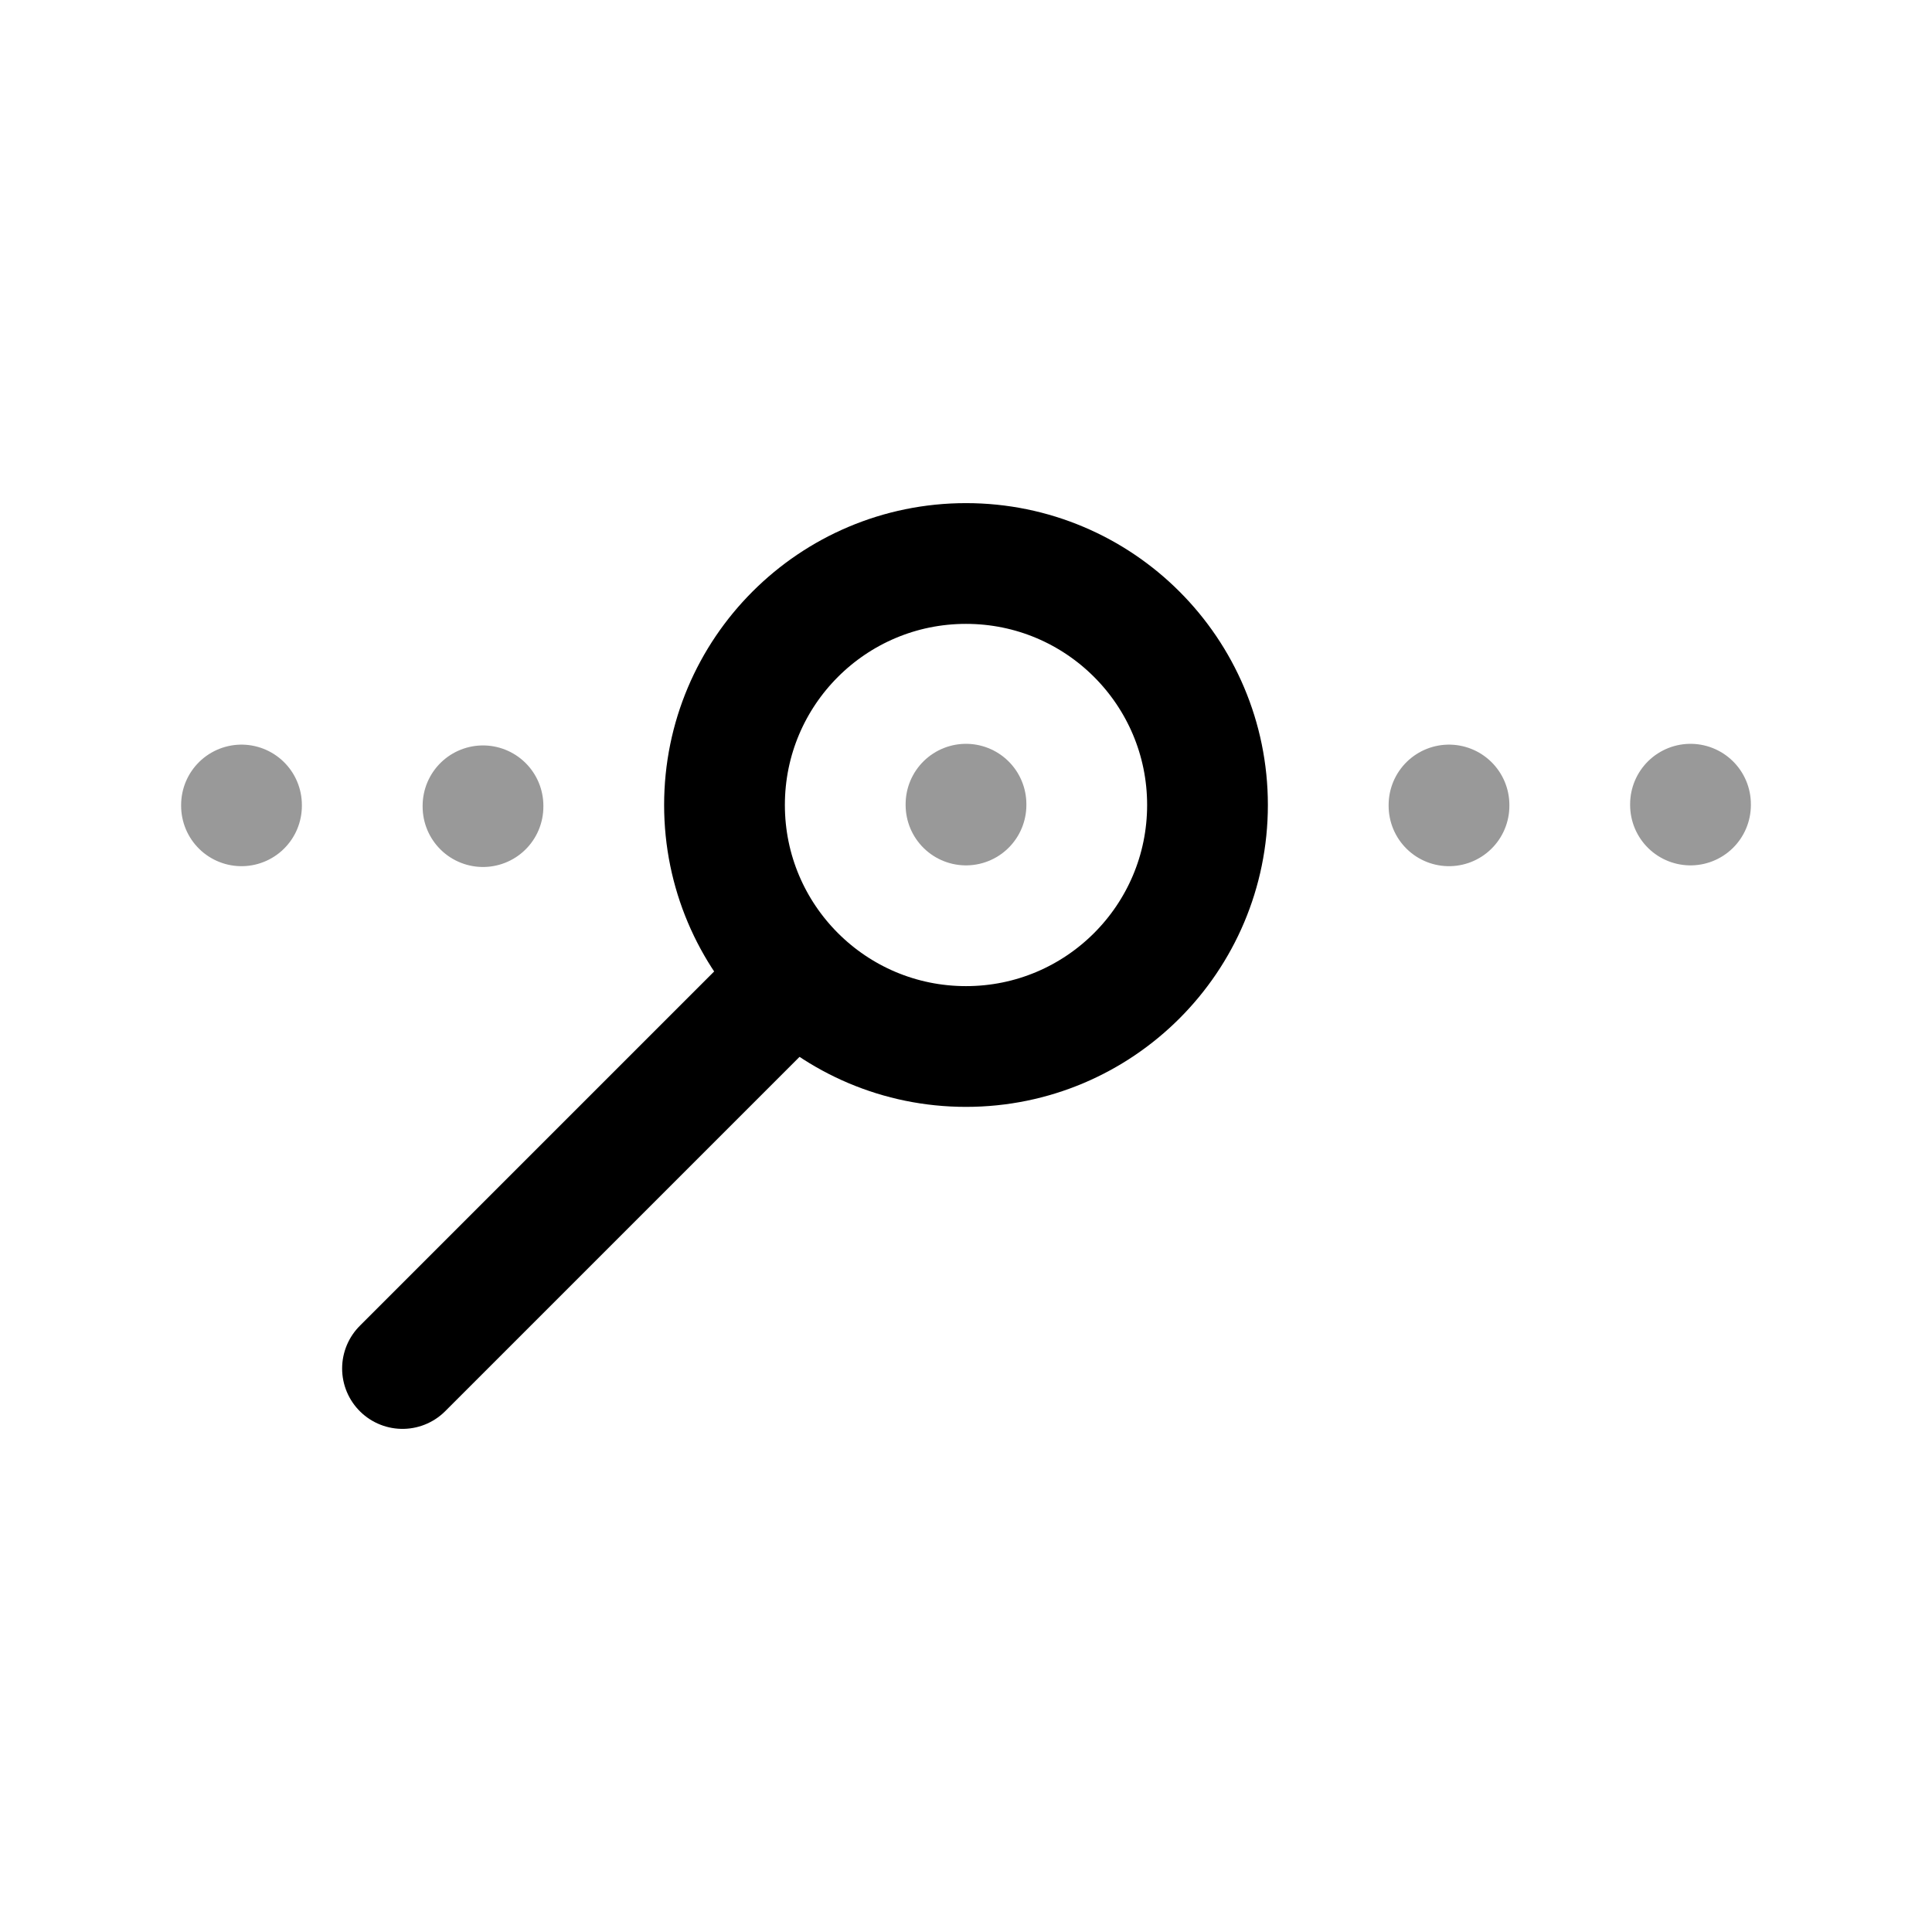 <svg width="24" height="24" viewBox="0 0 24 24" fill="none" xmlns="http://www.w3.org/2000/svg">
<circle cx="12" cy="10" r="3" stroke="currentColor" stroke-width="1.5"/>
<path d="M9.5 12.5L5 17" stroke="currentColor" stroke-width="1.5" stroke-linecap="round" stroke-linejoin="round"/>
<path opacity="0.4" d="M18 10V10.01M21 9.99V10" stroke="currentColor" stroke-width="1.5" stroke-linecap="round" stroke-linejoin="round"/>
<path opacity="0.4" d="M3 10V10.01M6 10.01V10.02" stroke="currentColor" stroke-width="1.5" stroke-linecap="round" stroke-linejoin="round"/>
<path opacity="0.4" d="M12 9.99V10" stroke="currentColor" stroke-width="1.5" stroke-linecap="round" stroke-linejoin="round"/>
</svg>
